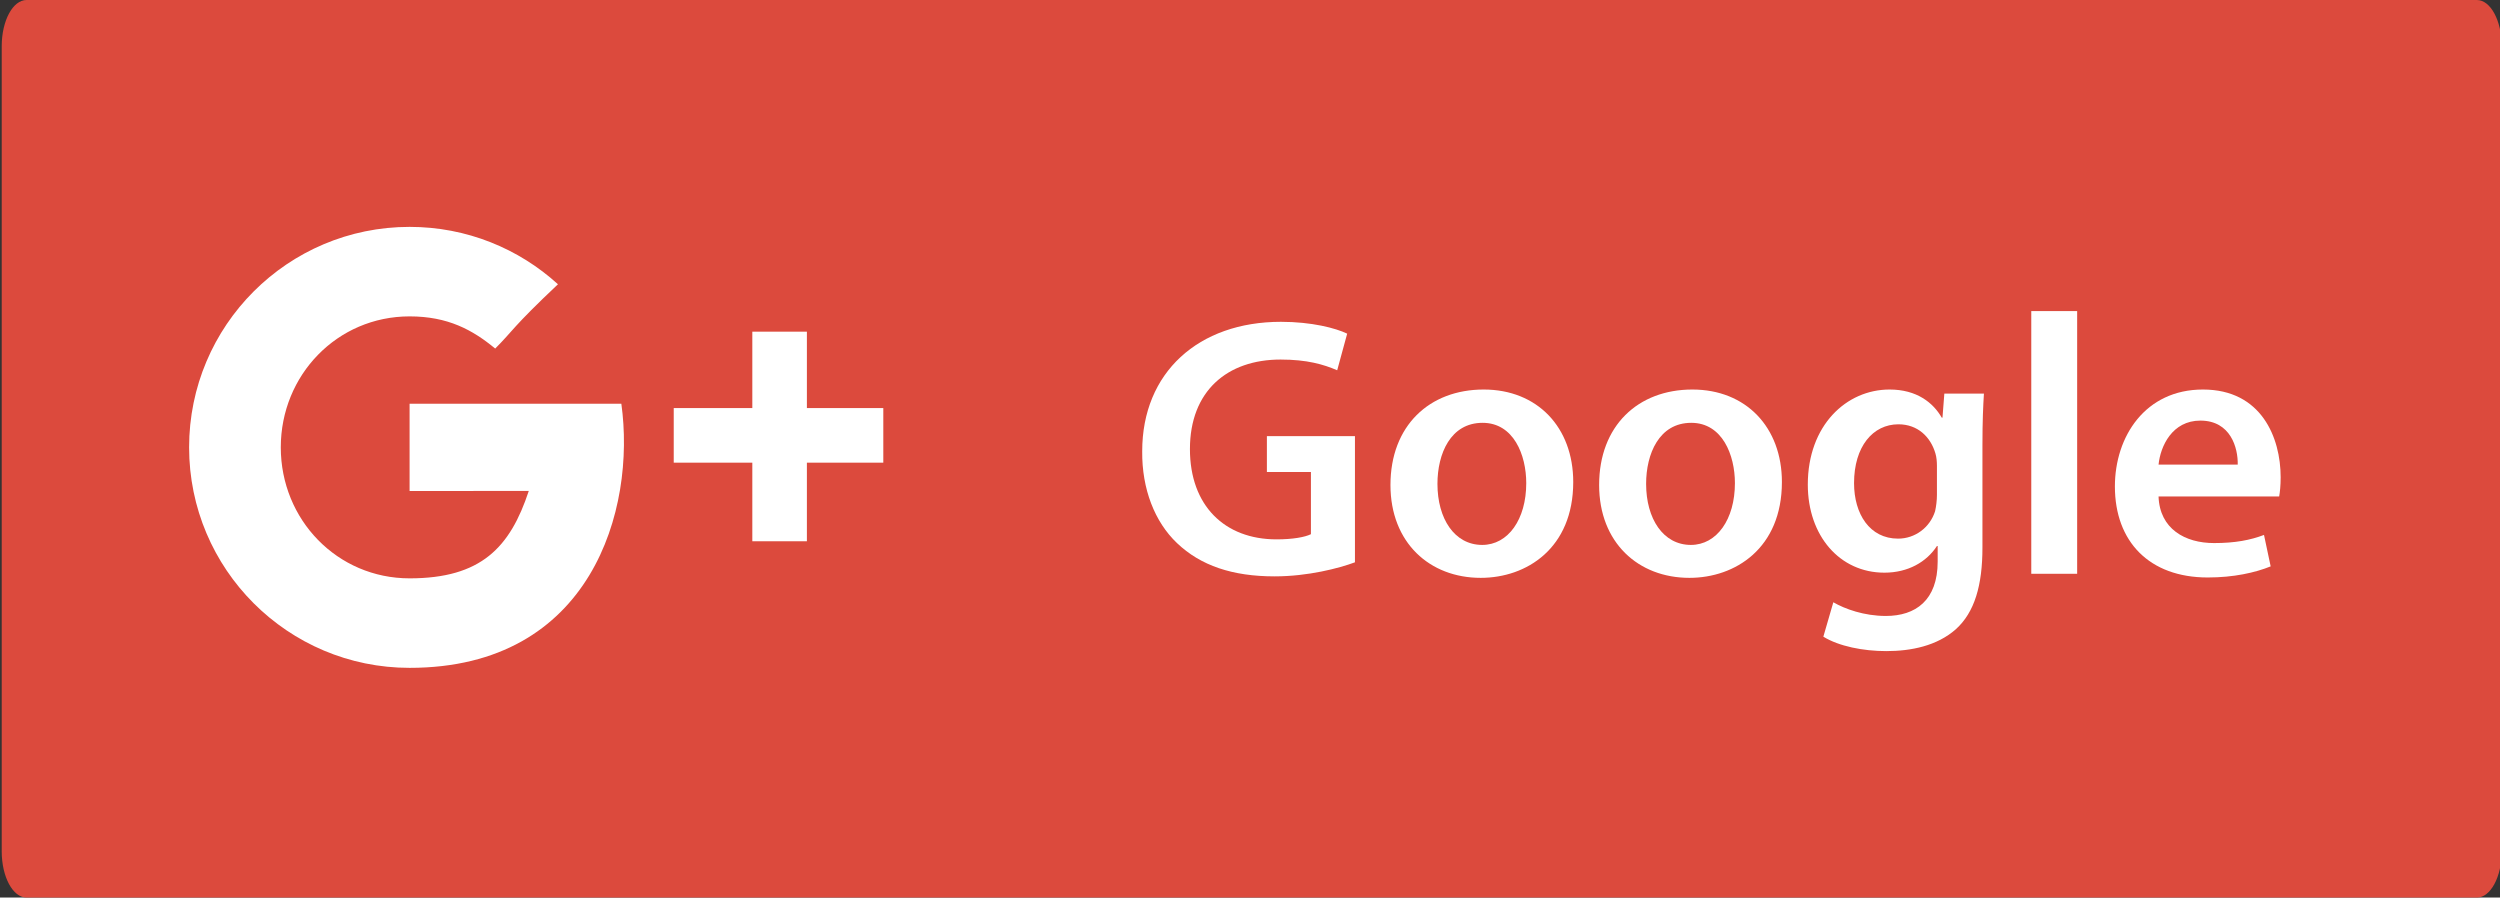 <?xml version="1.0" encoding="utf-8"?>
<!-- Generator: Adobe Illustrator 16.0.0, SVG Export Plug-In . SVG Version: 6.00 Build 0)  -->
<!DOCTYPE svg PUBLIC "-//W3C//DTD SVG 1.1//EN" "http://www.w3.org/Graphics/SVG/1.1/DTD/svg11.dtd">
<svg version="1.1" id="g_x2B__xA0_Image_1_" xmlns="http://www.w3.org/2000/svg" xmlns:xlink="http://www.w3.org/1999/xlink"
	 x="0px" y="0px" width="1459.5px" height="524px" viewBox="0 0 1459.5 524" enable-background="new 0 0 1459.5 524"
	 xml:space="preserve">
<rect x="0" y="0" width="1459.5" height="524" fill="#333333" stroke="none"/>
<path fill="#DC4A3D" d="M1460.5,497c0,14.912-6.501,27-14.52,27H15.52C7.501,524,1,511.912,1,497V27C1,12.088,7.501,0,15.52,0
	H1445.98c8.019,0,14.52,12.088,14.52,27V497z"/>
<rect x="510" y="178" fill="none" width="2016" height="168"/>
<g enable-background="new    ">
	<path fill="#FFFFFF" d="M791.019,328.277c-9.288,3.456-27.432,8.208-46.873,8.208c-24.625,0-43.201-6.264-57.025-19.44
		c-12.96-12.312-20.521-31.536-20.304-53.568c0-46.009,32.832-75.602,81.001-75.602c17.928,0,31.969,3.673,38.665,6.912
		l-5.832,21.385c-7.992-3.456-17.712-6.265-33.048-6.265c-31.104,0-52.921,18.36-52.921,52.273
		c0,33.049,20.304,52.705,50.545,52.705c9.504,0,16.632-1.297,20.088-3.024v-36.289H739.61V254.62h51.409V328.277z"/>
	<path fill="#FFFFFF" d="M918.455,281.405c0,38.664-27.216,55.944-54,55.944c-29.809,0-52.705-20.521-52.705-54.217
		c0-34.561,22.681-55.729,54.433-55.729C897.502,227.404,918.455,249.437,918.455,281.405z M839.182,282.484
		c0,20.305,9.936,35.641,26.136,35.641c15.12,0,25.705-14.904,25.705-36.072c0-16.416-7.344-35.208-25.488-35.208
		C846.742,246.845,839.182,264.988,839.182,282.484z"/>
	<path fill="#FFFFFF" d="M1040.277,281.405c0,38.664-27.216,55.944-54,55.944c-29.809,0-52.705-20.521-52.705-54.217
		c0-34.561,22.68-55.729,54.433-55.729C1019.325,227.404,1040.277,249.437,1040.277,281.405z M961.004,282.484
		c0,20.305,9.936,35.641,26.136,35.641c15.12,0,25.705-14.904,25.705-36.072c0-16.416-7.344-35.208-25.489-35.208
		C968.564,246.845,961.004,264.988,961.004,282.484z"/>
	<path fill="#FFFFFF" d="M1158.213,229.78c-0.432,7.128-0.864,15.768-0.864,30.24v59.617c0,22.032-4.536,37.801-15.552,47.736
		c-11.016,9.721-26.136,12.744-40.608,12.744c-13.393,0-27.648-2.808-36.721-8.424l5.832-20.089
		c6.696,3.889,17.928,7.992,30.672,7.992c17.28,0,30.241-9.071,30.241-31.752v-9.072h-0.432
		c-6.048,9.288-16.848,15.552-30.672,15.552c-26.137,0-44.713-21.6-44.713-51.408c0-34.561,22.464-55.513,47.737-55.513
		c15.984,0,25.488,7.775,30.457,16.416h0.432l1.08-14.04H1158.213z M1130.78,271.9c0-2.376-0.216-4.968-0.864-7.128
		c-2.808-9.72-10.368-17.064-21.6-17.064c-14.904,0-25.92,12.961-25.92,34.345c0,17.929,9.072,32.4,25.705,32.4
		c9.936,0,18.576-6.479,21.6-15.984c0.648-2.808,1.08-6.479,1.08-9.504V271.9z"/>
	<path fill="#FFFFFF" d="M1185.859,181.611h26.784v153.362h-26.784V181.611z"/>
	<path fill="#FFFFFF" d="M1260.161,289.829c0.648,19.008,15.552,27.216,32.401,27.216c12.312,0,21.168-1.728,29.16-4.752
		l3.888,18.36c-9.071,3.672-21.6,6.48-36.72,6.48c-34.129,0-54.217-20.952-54.217-53.137c0-29.161,17.712-56.593,51.409-56.593
		c34.129,0,45.361,28.08,45.361,51.192c0,4.968-0.433,8.856-0.864,11.232H1260.161z M1306.386,271.253
		c0.216-9.721-4.104-25.705-21.816-25.705c-16.417,0-23.329,14.904-24.409,25.705H1306.386z"/>
</g>
<g id="G_x2B_">
	<g>
		<path fill="#FFFFFF" d="M239.117,235.684v50.978c0,0,49.453-0.065,69.589-0.065c-10.904,33.048-27.86,51.044-69.589,51.044
			c-42.232,0-75.192-34.235-75.192-76.468c0-42.23,32.96-76.466,75.192-76.466c22.328,0,36.749,7.848,49.976,18.787
			c10.589-10.589,9.704-12.097,36.642-37.537c-22.867-20.814-53.26-33.502-86.617-33.502c-71.09,0-128.719,57.629-128.719,128.718
			c0,71.088,57.629,128.721,128.719,128.721c106.259,0,132.23-92.525,123.621-154.209
			C337.582,235.684,239.117,235.684,239.117,235.684z M471.065,238.232v-44.605h-31.861v44.605h-45.88v31.861h45.88v45.88h31.861
			v-45.88h44.605v-31.861H471.065z"/>
	</g>
</g>
</svg>
